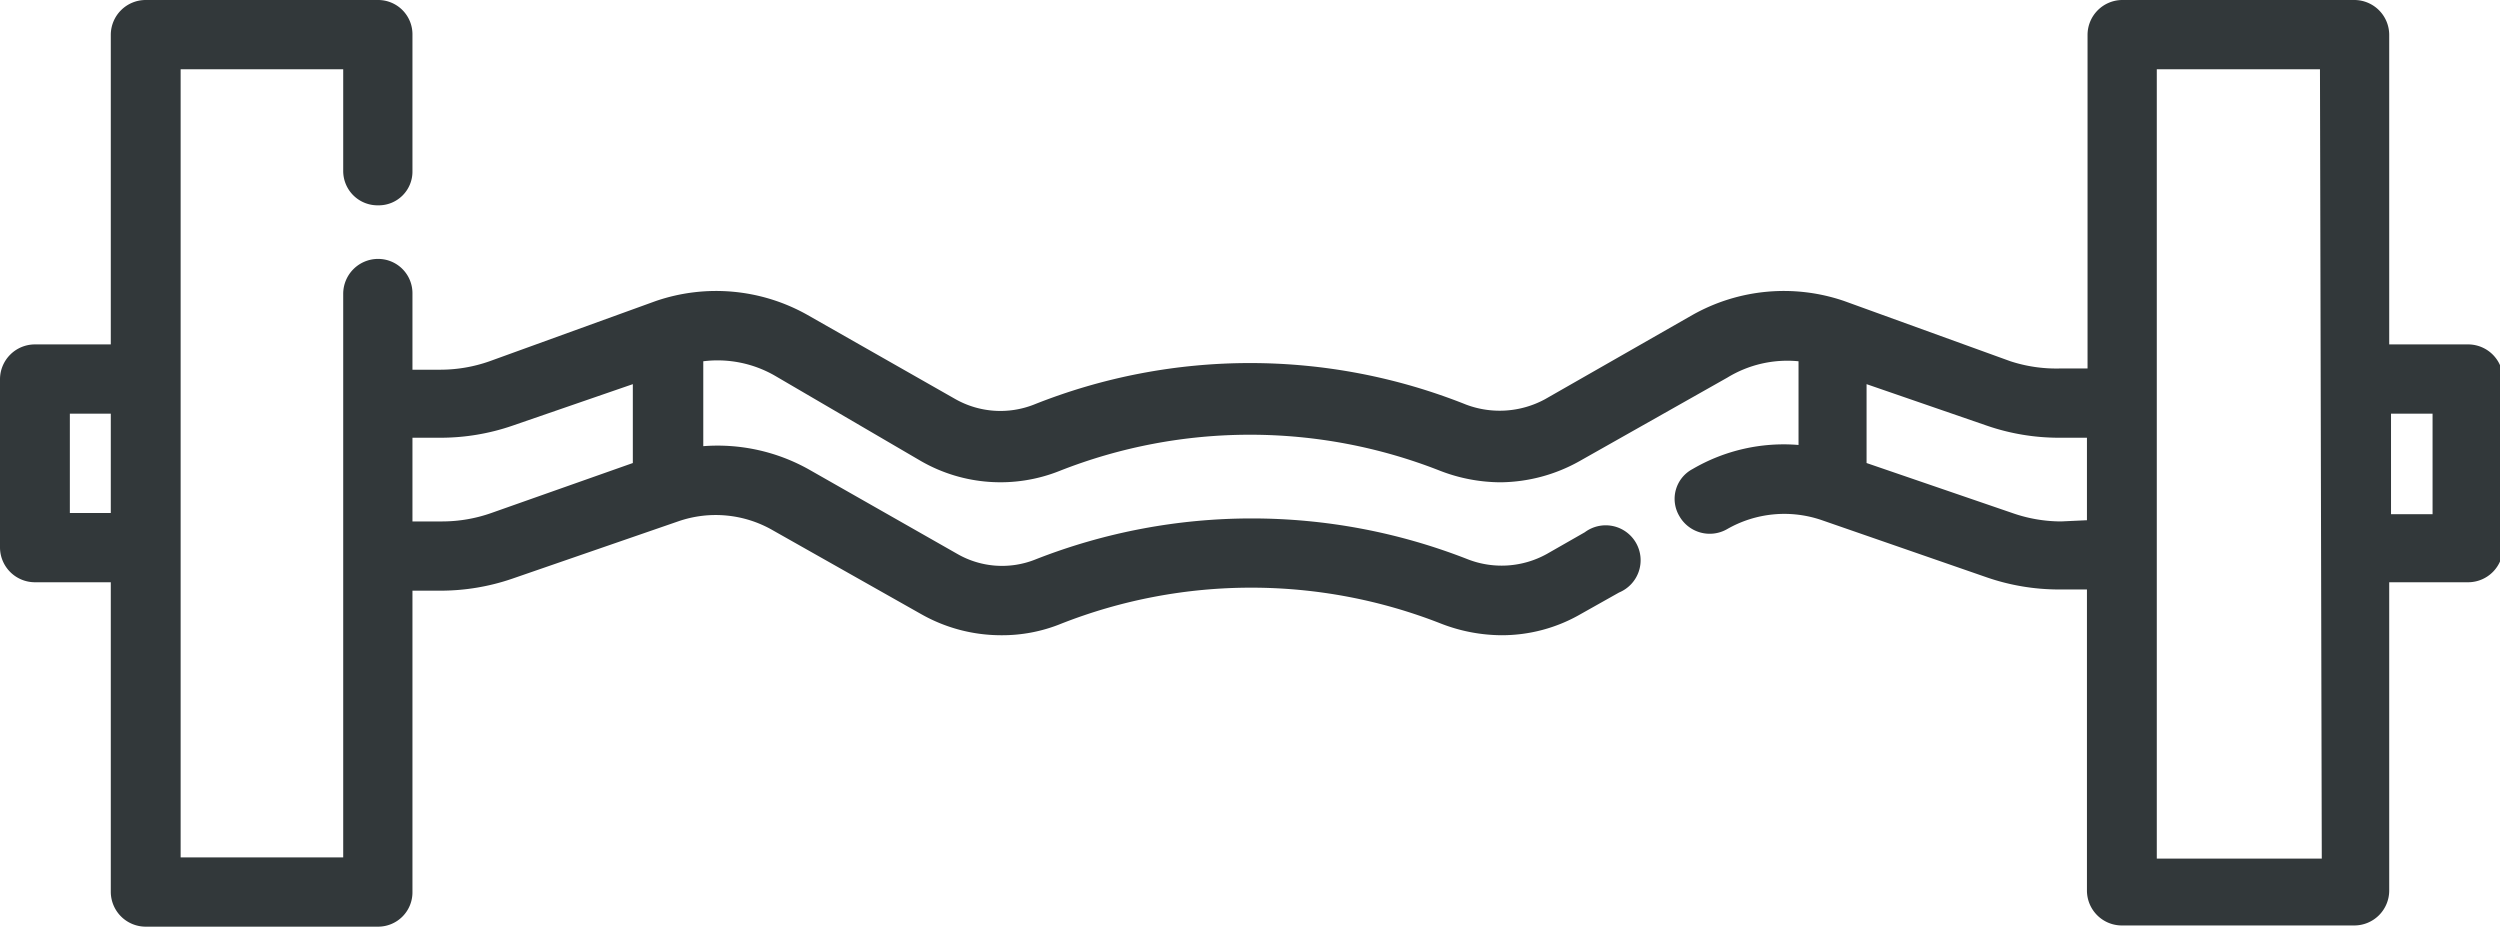 <svg xmlns="http://www.w3.org/2000/svg" viewBox="0 0 41.52 15.39"><defs><style>.cls-1{fill:#32383a;}</style></defs><g id="Layer_2" data-name="Layer 2"><g id="Design_Development" data-name="Design Development"><path class="cls-1" d="M41,5.72H39.68V.58A.58.58,0,0,0,39.1,0H35.24a.58.58,0,0,0-.57.58V6.12H34.2A2.46,2.46,0,0,1,33.39,6L30.63,5a3.09,3.09,0,0,0-2.52.23l-2.45,1.4a1.58,1.58,0,0,1-1.31.09,9.68,9.68,0,0,0-7.18,0,1.52,1.52,0,0,1-1.3-.09l-2.46-1.4A3.09,3.09,0,0,0,10.89,5L8.13,6a2.46,2.46,0,0,1-.81.14H6.85V4.88a.57.57,0,0,0-.57-.58.58.58,0,0,0-.58.58v9.36H3V1.15H5.7V2.84a.57.57,0,0,0,.58.57.56.56,0,0,0,.57-.57V.58A.57.57,0,0,0,6.28,0H2.42a.58.58,0,0,0-.58.58V5.72H.58A.58.58,0,0,0,0,6.3V9.09a.58.58,0,0,0,.58.58H1.84v5.14a.58.58,0,0,0,.58.58H6.28a.57.57,0,0,0,.57-.58v-5h.47a3.67,3.67,0,0,0,1.19-.2l2.75-.95a1.9,1.9,0,0,1,1.58.15l2.46,1.39a2.69,2.69,0,0,0,1.32.35,2.59,2.59,0,0,0,1-.19,8.62,8.62,0,0,1,6.32,0,2.81,2.81,0,0,0,1,.19,2.62,2.62,0,0,0,1.31-.35l.64-.36a.58.58,0,1,0-.57-1l-.63.36a1.55,1.55,0,0,1-1.31.09,9.82,9.82,0,0,0-7.18,0,1.49,1.49,0,0,1-1.3-.09l-2.46-1.4a3.1,3.1,0,0,0-1.76-.39V6a1.91,1.91,0,0,1,1.19.24L15.3,7.66a2.65,2.65,0,0,0,2.3.16,8.62,8.62,0,0,1,6.32,0,2.81,2.81,0,0,0,1,.19,2.73,2.73,0,0,0,1.31-.35l2.46-1.39A1.91,1.91,0,0,1,29.87,6V7.39a3,3,0,0,0-1.76.4.56.56,0,0,0-.22.78.58.58,0,0,0,.79.22,1.91,1.91,0,0,1,1.58-.15L33,9.59a3.67,3.67,0,0,0,1.19.2h.47v5a.58.58,0,0,0,.57.58H39.1a.58.58,0,0,0,.58-.58V9.67H41a.58.58,0,0,0,.57-.58V6.3A.58.58,0,0,0,41,5.72M1.16,8.52V6.87h.68V8.52Zm7,0a2.46,2.46,0,0,1-.81.14H6.85V7.27h.47a3.67,3.67,0,0,0,1.19-.2l2-.69V7.69Zm26.07.14a2.46,2.46,0,0,1-.81-.14L31,7.69V6.38l2,.69a3.67,3.67,0,0,0,1.19.2h.47V8.64Zm4.33,5.6H35.82V1.15h2.71Zm1.84-5.72h-.69V6.87h.69Z"/></g></g></svg>
